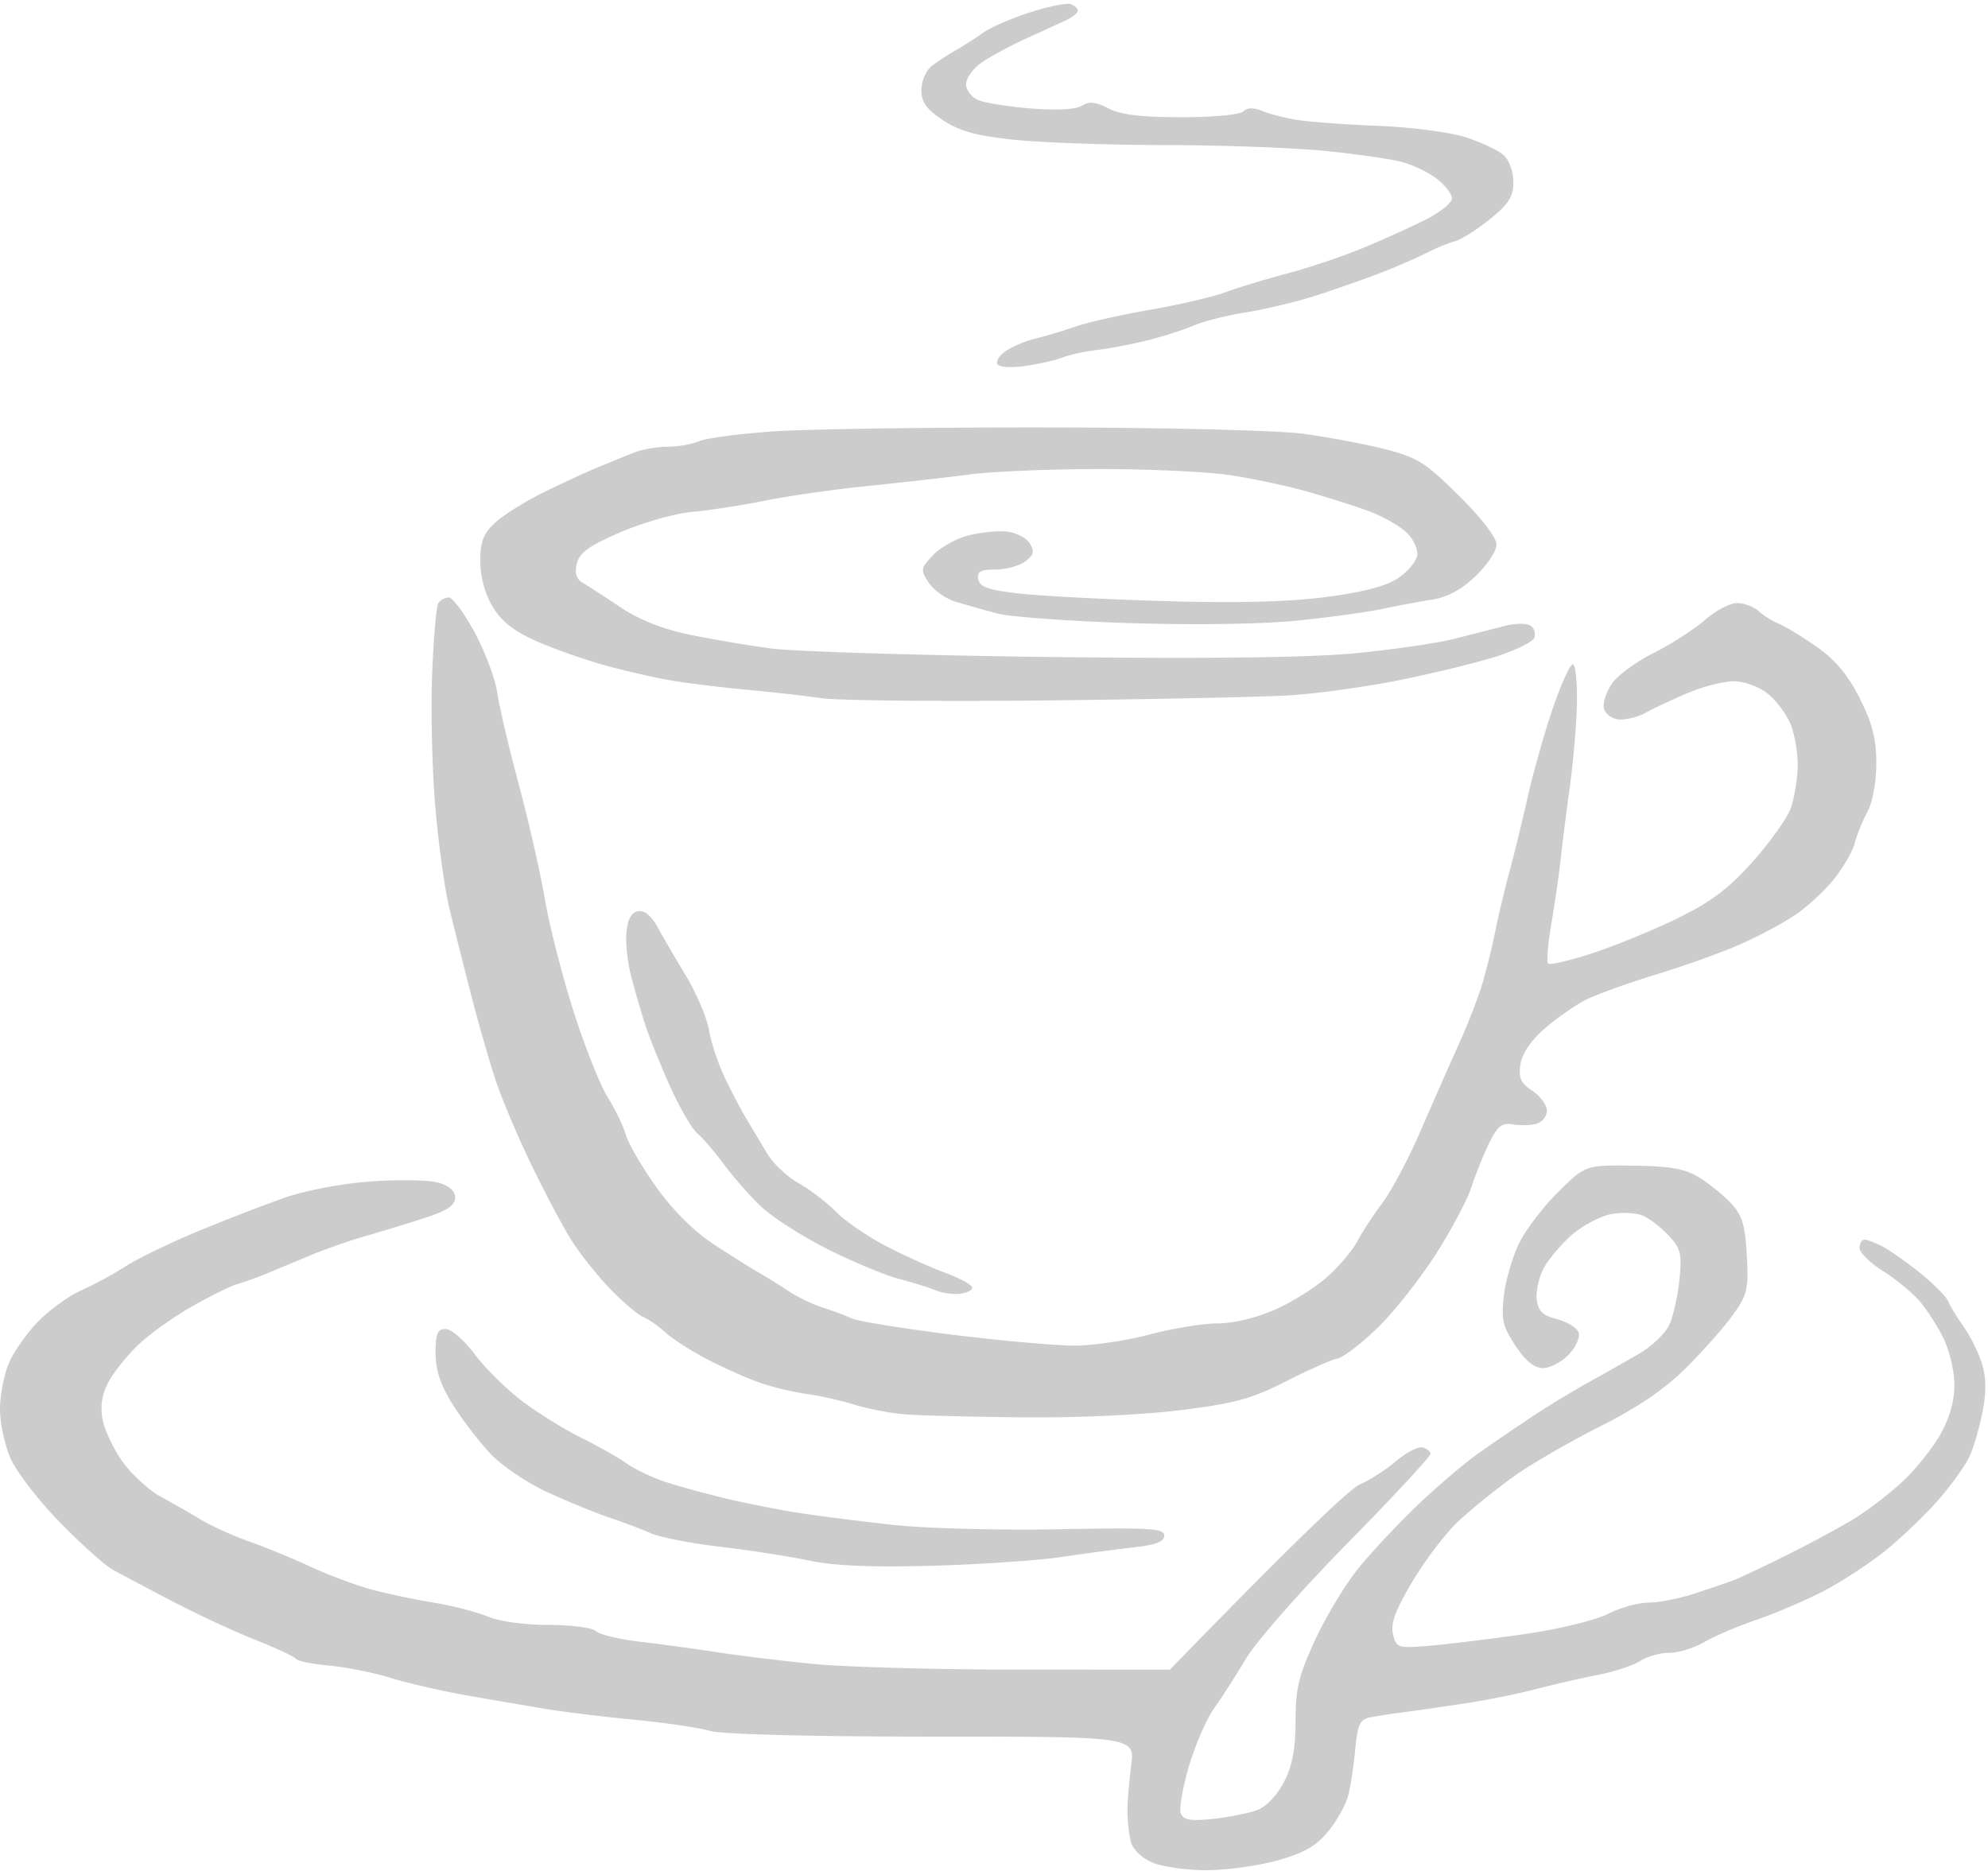 <svg xmlns="http://www.w3.org/2000/svg" width="356" height="335">
    <path fill="#CCC" fill-rule="evenodd"
        d="M209.5 299.008c24.025-24.722 32.382-32.486 34.072-33.204 1.69-.717 4.562-2.563 6.383-4.102 1.821-1.538 3.95-2.663 4.731-2.5.78.164 1.443.682 1.472 1.152.029.469-6.65 7.669-14.843 16-8.193 8.33-16.37 17.621-18.17 20.646-1.8 3.025-4.37 7.031-5.712 8.902-1.341 1.872-3.37 6.527-4.507 10.345-1.137 3.819-1.8 7.637-1.475 8.486.469 1.222 1.677 1.428 5.82.99 2.876-.304 6.448-1.023 7.938-1.598 1.58-.609 3.56-2.712 4.75-5.045 1.47-2.883 2.041-5.928 2.041-10.9 0-5.785.57-8.13 3.528-14.535 1.941-4.2 5.455-10.001 7.81-12.891 2.355-2.89 7.107-7.954 10.56-11.254 3.452-3.3 8.375-7.483 10.94-9.295a453.695 453.695 0 0 1 9.662-6.599c2.75-1.817 7.25-4.547 10-6.067a536.58 536.58 0 0 0 9.09-5.152c2.25-1.314 4.655-3.627 5.346-5.138.69-1.512 1.502-5.126 1.803-8.032.478-4.611.243-5.611-1.846-7.866-1.316-1.42-3.371-3.037-4.566-3.592-1.196-.556-3.793-.707-5.772-.335-1.979.37-5.186 2.07-7.127 3.774-1.942 1.704-4.21 4.412-5.04 6.017-.829 1.605-1.369 4.1-1.198 5.544.239 2.024 1.065 2.82 3.607 3.474 1.813.467 3.558 1.528 3.877 2.359.324.845-.435 2.589-1.722 3.959-1.265 1.347-3.34 2.449-4.612 2.449-1.59 0-3.14-1.252-4.964-4.008-2.293-3.465-2.571-4.694-2.054-9.06.329-2.78 1.58-7.017 2.778-9.418 1.2-2.4 4.353-6.506 7.01-9.122 4.83-4.757 4.83-4.757 13.386-4.64 6.671.091 9.27.558 11.797 2.12 1.783 1.102 4.345 3.178 5.694 4.614 1.989 2.117 2.523 3.88 2.82 9.313.333 6.068.1 7.075-2.47 10.664-1.56 2.179-5.342 6.454-8.403 9.5-3.863 3.842-8.605 7.067-15.494 10.537-5.46 2.75-12.405 6.784-15.434 8.963-3.028 2.18-7.38 5.69-9.671 7.8-2.291 2.11-6.044 6.997-8.34 10.862-3.146 5.296-4.017 7.65-3.537 9.564.616 2.454.843 2.52 6.84 2.004 3.41-.294 11.032-1.232 16.936-2.085 5.926-.856 12.514-2.46 14.71-3.58 2.187-1.115 5.457-2.026 7.266-2.023 1.81.003 5.54-.734 8.29-1.637 2.75-.903 5.9-1.98 7-2.394 1.1-.414 5.375-2.436 9.5-4.493 4.125-2.057 9.525-4.974 12-6.484 2.475-1.51 6.385-4.506 8.688-6.66 2.304-2.154 5.336-5.923 6.738-8.377 1.67-2.92 2.554-5.992 2.562-8.894.007-2.46-.886-6.245-2.005-8.5-1.11-2.236-3.077-5.261-4.372-6.722-1.295-1.461-4.212-3.83-6.482-5.263-2.271-1.433-4.129-3.275-4.129-4.094 0-.818.399-1.487.886-1.487s1.956.563 3.264 1.25c1.308.688 4.338 2.825 6.732 4.75 2.395 1.925 4.638 4.196 4.986 5.046.348.85 1.582 2.875 2.743 4.5 1.161 1.625 2.63 4.552 3.262 6.505.797 2.459.86 5.073.204 8.5-.52 2.722-1.538 6.33-2.261 8.016-.724 1.687-3.341 5.365-5.816 8.172-2.475 2.808-6.84 6.962-9.702 9.23-2.861 2.269-7.811 5.465-11 7.103-3.189 1.639-8.498 3.9-11.798 5.028-3.3 1.126-7.488 2.915-9.307 3.974-1.82 1.06-4.647 1.926-6.285 1.926s-3.98.657-5.206 1.46c-1.225.803-4.697 1.94-7.715 2.529-3.018.588-7.962 1.722-10.987 2.52-3.025.798-8.65 1.932-12.5 2.521-3.85.59-8.8 1.302-11 1.583-2.2.281-4.97.706-6.157.945-1.799.361-2.24 1.308-2.648 5.688-.27 2.89-.831 6.604-1.246 8.254-.415 1.65-2.03 4.558-3.59 6.463-2.161 2.64-4.32 3.879-9.097 5.215-3.444.963-9.187 1.75-12.762 1.748-3.575-.002-7.947-.633-9.715-1.402-1.87-.813-3.453-2.367-3.783-3.711-.312-1.272-.583-3.663-.602-5.313-.018-1.65.279-5.362.66-8.25.694-5.25.694-5.25-35.567-5.25-21.932 0-37.69-.408-39.877-1.032-1.989-.568-8.116-1.468-13.616-2s-12.475-1.377-15.5-1.877c-3.025-.5-9.325-1.577-14-2.394-4.675-.817-10.975-2.257-14-3.2-3.025-.943-7.975-1.938-11-2.21-3.025-.273-5.725-.818-6-1.212-.275-.394-3.568-1.932-7.318-3.418-3.75-1.487-10.45-4.605-14.89-6.93-4.44-2.325-9.208-4.85-10.596-5.61-1.388-.76-5.652-4.586-9.476-8.5-3.823-3.914-7.8-9.067-8.836-11.45C.848 258.784 0 254.832 0 252.385s.697-6.122 1.549-8.167 3.214-5.432 5.25-7.526c2.035-2.094 5.527-4.619 7.76-5.61 2.232-.99 5.832-2.943 8-4.34 2.167-1.398 7.991-4.216 12.941-6.263 4.95-2.046 11.925-4.742 15.5-5.991 3.758-1.314 10.296-2.543 15.5-2.915 4.95-.354 10.35-.257 12 .214 1.947.556 3 1.508 3 2.711 0 1.365-1.452 2.325-5.5 3.637-3.025.98-7.824 2.446-10.663 3.258-2.84.812-7.34 2.393-10 3.514-2.66 1.12-6.187 2.592-7.837 3.27-1.65.679-3.9 1.479-5 1.778-1.1.3-4.7 2.073-8 3.94-3.3 1.868-7.642 4.952-9.648 6.854-2.007 1.902-4.433 4.915-5.392 6.695-1.227 2.278-1.546 4.284-1.078 6.778.365 1.948 1.998 5.383 3.628 7.633 1.63 2.25 4.657 5.014 6.727 6.144 2.07 1.129 5.338 3 7.263 4.157 1.925 1.158 5.75 2.892 8.5 3.853 2.75.962 7.7 2.996 11 4.52 3.3 1.525 8.25 3.379 11 4.12 2.75.742 7.757 1.799 11.127 2.349 3.37.55 7.742 1.676 9.718 2.501 2.084.872 6.667 1.501 10.923 1.501 4.033 0 7.83.497 8.437 1.105.608.608 4.186 1.467 7.95 1.909 3.765.441 9.995 1.29 13.845 1.888 3.85.598 11.629 1.539 17.286 2.092 5.657.553 22.307 1.008 37 1.01l26.714.004ZM167 280.401c-10.742.305-17.495.024-22-.915-3.575-.745-10.775-1.86-16-2.476-5.225-.617-10.85-1.717-12.5-2.445-1.65-.728-5.025-2.005-7.5-2.838-2.475-.833-7.425-2.86-11-4.506-3.575-1.645-8.144-4.73-10.153-6.856-2.01-2.126-5.047-6.09-6.75-8.81-2.217-3.54-3.097-6.17-3.097-9.25 0-3.491.343-4.305 1.814-4.305.998 0 3.347 2.046 5.22 4.546 1.874 2.501 5.694 6.273 8.488 8.383 2.795 2.11 7.533 5.05 10.53 6.531 2.996 1.483 6.665 3.559 8.153 4.614 1.487 1.056 4.637 2.552 7 3.326 2.362.773 7.22 2.105 10.795 2.96 3.575.853 9.425 2.01 13 2.569 3.575.559 11.225 1.53 17 2.16 5.775.628 19.05.978 29.5.777 16.385-.316 19-.16 19 1.134 0 1.077-1.55 1.673-5.5 2.114-3.025.338-8.875 1.117-13 1.73-4.125.615-14.475 1.315-23 1.557Zm16.038-26.576c-9.096-.096-18.563-.338-21.038-.538-2.475-.2-6.525-.981-9-1.737-2.475-.756-6.3-1.616-8.5-1.911-2.2-.295-5.8-1.135-8-1.867s-6.475-2.605-9.5-4.162c-3.025-1.557-6.547-3.793-7.826-4.97-1.28-1.177-3.08-2.435-4-2.795-.92-.36-3.573-2.613-5.895-5.008-2.321-2.394-5.482-6.374-7.024-8.845-1.542-2.47-4.758-8.542-7.146-13.492-2.388-4.95-5.24-11.7-6.34-15-1.1-3.3-3.1-10.275-4.445-15.5-1.346-5.225-3.098-12.2-3.894-15.5-.796-3.3-1.91-11.4-2.477-18-.566-6.6-.822-17.274-.569-23.719s.746-12.183 1.097-12.75c.35-.567 1.2-1.031 1.887-1.031s2.771 2.813 4.631 6.25c1.86 3.438 3.675 8.275 4.034 10.75.359 2.475 2.101 9.9 3.872 16.5s3.87 15.825 4.664 20.5c.794 4.675 3.09 13.675 5.102 20 2.011 6.325 4.761 13.262 6.11 15.416 1.35 2.154 2.825 5.21 3.279 6.792.453 1.582 2.925 5.82 5.492 9.416 2.954 4.14 6.72 7.887 10.263 10.208 3.078 2.018 6.742 4.321 8.14 5.12 1.4.798 3.808 2.293 5.352 3.322 1.543 1.028 4.243 2.324 6 2.88 1.756.556 4.093 1.43 5.193 1.942 1.1.512 9.187 1.825 17.972 2.918 8.784 1.092 18.684 1.975 22 1.962 3.315-.012 9.373-.912 13.46-2 4.088-1.087 9.545-1.976 12.126-1.976 2.818 0 6.927-.988 10.285-2.473 3.075-1.36 7.313-4.028 9.417-5.93 2.105-1.9 4.482-4.726 5.283-6.277.802-1.55 2.817-4.632 4.478-6.847 1.662-2.215 4.766-8.065 6.898-13 2.131-4.935 5.2-11.898 6.82-15.473 1.62-3.575 3.537-8.525 4.26-11 .723-2.475 1.77-6.75 2.325-9.5.556-2.75 1.685-7.475 2.508-10.5.824-3.025 2.308-9.1 3.299-13.5.99-4.4 3.008-11.503 4.482-15.786 1.475-4.282 3.065-7.765 3.534-7.742.47.024.803 3.078.743 6.786-.06 3.708-.64 10.567-1.286 15.242-.646 4.675-1.386 10.525-1.645 13-.258 2.475-.99 7.54-1.626 11.255-.636 3.716-.907 7.004-.603 7.308.304.304 3.864-.53 7.911-1.852 4.047-1.323 10.888-4.126 15.2-6.23 6.03-2.941 9.146-5.283 13.491-10.14 3.108-3.475 6.182-7.785 6.833-9.58.65-1.793 1.217-5.188 1.259-7.543.042-2.355-.544-5.767-1.303-7.582-.758-1.815-2.619-4.276-4.135-5.468-1.538-1.21-4.186-2.168-5.994-2.168-1.78 0-5.432.923-8.115 2.052-2.682 1.128-6.123 2.733-7.645 3.567-1.522.833-3.768 1.373-4.99 1.198-1.222-.174-2.367-1.078-2.544-2.008-.177-.93.452-2.871 1.398-4.315.946-1.443 4.329-3.942 7.518-5.552 3.19-1.61 7.34-4.28 9.225-5.935 1.884-1.654 4.455-3.007 5.714-3.007 1.26 0 3.01.651 3.889 1.447.88.796 2.499 1.809 3.599 2.25 1.1.442 4.135 2.292 6.744 4.111 3.378 2.355 5.606 5.013 7.73 9.222 2.291 4.538 2.984 7.256 2.979 11.691-.004 3.422-.668 7.003-1.63 8.779-.892 1.65-1.902 4.134-2.243 5.52-.342 1.385-1.971 4.225-3.621 6.312-1.65 2.086-4.8 5.012-7 6.503-2.2 1.49-6.7 3.892-10 5.338-3.3 1.446-10.05 3.861-15 5.367-4.95 1.506-10.575 3.534-12.5 4.507-1.925.972-5.252 3.291-7.393 5.153-2.48 2.158-4.054 4.486-4.338 6.42-.357 2.43.07 3.372 2.143 4.73 1.423.933 2.588 2.533 2.588 3.556 0 1.024-.855 2.084-1.9 2.358-1.046.273-2.958.315-4.25.093-1.901-.327-2.702.317-4.19 3.37-1.013 2.075-2.428 5.599-3.145 7.83-.716 2.23-3.58 7.63-6.361 12-2.782 4.369-7.438 10.274-10.346 13.122-2.908 2.849-6.192 5.37-7.298 5.604-1.105.233-5.28 2.087-9.277 4.12-6.115 3.11-9.121 3.925-18.962 5.146-6.757.838-18.678 1.377-28.233 1.276Zm-11.257-22.12c-1.255.113-3.181-.177-4.281-.644-1.1-.467-4.025-1.377-6.5-2.023-2.475-.646-8.25-3.056-12.834-5.356-4.583-2.3-9.983-5.773-12-7.718-2.016-1.945-4.974-5.32-6.572-7.5-1.598-2.18-3.712-4.639-4.699-5.464-.986-.825-3.204-4.65-4.928-8.5-1.724-3.85-3.717-8.8-4.427-11-.71-2.2-1.833-6.053-2.493-8.562-.661-2.51-1.054-6.106-.874-7.992.22-2.311.9-3.538 2.081-3.762 1.132-.214 2.373.793 3.5 2.843.96 1.746 3.274 5.717 5.142 8.824 1.867 3.107 3.7 7.449 4.071 9.649.372 2.2 1.646 6.025 2.831 8.5 1.186 2.475 2.961 5.85 3.946 7.5.985 1.65 2.642 4.42 3.683 6.156 1.041 1.735 3.565 4.095 5.608 5.244 2.044 1.148 5.037 3.44 6.652 5.091 1.615 1.652 5.609 4.4 8.875 6.108 3.266 1.708 8.099 3.893 10.74 4.857 2.64.963 4.792 2.154 4.78 2.648-.01.493-1.046.988-2.3 1.1ZM187.5 125.437c-19.25.207-37.475.022-40.5-.412-3.025-.434-8.875-1.098-13-1.475s-9.975-1.075-13-1.552c-3.025-.476-8.65-1.737-12.5-2.802-3.85-1.064-9.508-3.059-12.572-4.432-4.008-1.796-6.184-3.533-7.75-6.188-1.349-2.284-2.178-5.367-2.178-8.093 0-3.487.556-4.917 2.673-6.88 1.47-1.364 5.408-3.825 8.75-5.469 3.342-1.644 7.652-3.633 9.577-4.42 1.925-.788 4.759-1.946 6.297-2.573 1.538-.628 4.33-1.141 6.203-1.141 1.873 0 4.44-.447 5.703-.993s7.247-1.333 13.297-1.75c6.05-.416 28.1-.734 49-.707 21.668.029 41.438.521 46 1.145 4.4.602 10.925 1.834 14.5 2.739 5.776 1.461 7.252 2.389 13.25 8.328 4.015 3.976 6.75 7.525 6.75 8.758 0 1.14-1.688 3.685-3.75 5.654-2.511 2.398-5.071 3.785-7.75 4.199-2.2.34-6.25 1.098-9 1.684-2.75.587-9.725 1.537-15.5 2.113-6.133.611-18.598.783-29.97.412-10.709-.348-21.284-1.126-23.5-1.728a427.69 427.69 0 0 1-7.315-2.063c-1.807-.533-4.008-2.071-4.89-3.417-1.514-2.311-1.473-2.587.72-4.922 1.279-1.361 4.074-2.945 6.212-3.521 2.138-.576 5.272-.908 6.964-.739 1.693.17 3.573 1.122 4.178 2.117.879 1.444.71 2.099-.84 3.25-1.068.792-3.463 1.441-5.323 1.441-2.682 0-3.314.363-3.05 1.75.261 1.372 1.843 1.921 7.323 2.541 3.845.436 15.541 1.045 25.991 1.355 12.805.38 22.216.146 28.865-.718 6.726-.874 10.862-1.952 13-3.39 1.724-1.158 3.266-3.008 3.427-4.109.16-1.101-.74-2.965-2-4.142-1.26-1.177-4.317-2.884-6.792-3.794-2.475-.91-7.425-2.479-11-3.488s-9.77-2.322-13.769-2.92C216.234 84.489 205.79 84 197.022 84c-8.767 0-19.221.429-23.231.952-4.01.524-12.241 1.455-18.291 2.07-6.05.614-14.375 1.8-18.5 2.636-4.125.836-9.975 1.74-13 2.007-3.025.268-8.776 1.89-12.78 3.605-5.671 2.429-7.418 3.67-7.908 5.623-.454 1.81-.131 2.796 1.167 3.556.987.578 4.014 2.542 6.725 4.364 3.186 2.14 7.472 3.842 12.113 4.81 3.95.822 10.558 1.947 14.683 2.5 4.125.551 26.4 1.24 49.5 1.529 27.521.345 46.31.135 54.5-.607 6.875-.624 15.2-1.821 18.5-2.661 3.3-.84 7.415-1.888 9.145-2.33 1.73-.441 3.707-.454 4.395-.029.688.425 1.004 1.417.702 2.204-.302.788-3.63 2.375-7.396 3.527-3.765 1.152-11.571 3.027-17.346 4.165s-14.325 2.31-19 2.604c-4.675.294-24.25.704-43.5.912Zm-3.751-59.922c-2.657.398-4.763.271-5.122-.31-.335-.542.399-1.64 1.632-2.437 1.232-.799 3.591-1.77 5.241-2.158 1.65-.39 4.8-1.333 7-2.099 2.2-.765 8.275-2.136 13.5-3.045 5.225-.91 11.3-2.325 13.5-3.146 2.2-.821 7.15-2.325 11-3.343 3.85-1.017 9.925-3.06 13.5-4.54 3.575-1.479 8.638-3.765 11.25-5.08s4.75-3.025 4.75-3.801c0-.776-1.186-2.344-2.635-3.484-1.45-1.14-4.262-2.513-6.25-3.05-1.988-.539-8.245-1.438-13.904-2-5.66-.562-18.484-1.03-28.5-1.04-10.016-.01-22.206-.438-27.089-.951-6.811-.717-9.779-1.53-12.75-3.497-2.98-1.973-3.872-3.214-3.872-5.393 0-1.557.788-3.463 1.75-4.236.962-.773 2.875-2.04 4.25-2.815 1.375-.776 3.625-2.213 5-3.194 1.375-.981 5.2-2.647 8.5-3.701 3.3-1.054 6.563-1.706 7.25-1.45.688.258 1.25.795 1.25 1.193s-1.013 1.189-2.25 1.757l-7.25 3.326c-2.75 1.26-6.237 3.152-7.75 4.204-1.513 1.05-2.75 2.79-2.75 3.865 0 1.09.995 2.355 2.25 2.862 1.237.5 5.513 1.168 9.502 1.485 4.488.357 7.918.164 9-.507 1.314-.815 2.493-.694 4.748.487 2.145 1.123 5.865 1.572 13.05 1.577 5.681.003 10.505-.45 11.098-1.042.71-.71 1.824-.727 3.45-.054 1.321.547 4.202 1.272 6.402 1.612 2.2.34 8.725.806 14.5 1.037 5.789.231 12.743 1.148 15.5 2.044 2.75.893 5.788 2.32 6.75 3.171.996.881 1.75 2.96 1.75 4.826 0 2.653-.81 3.93-4.25 6.701-2.337 1.883-5.15 3.654-6.25 3.936-1.1.282-3.35 1.206-5 2.053-1.65.848-5.25 2.416-8 3.486-2.75 1.07-7.925 2.895-11.5 4.058-3.575 1.162-9.3 2.55-12.722 3.086-3.423.534-7.698 1.607-9.5 2.384-1.803.776-5.528 1.971-8.278 2.656-2.75.685-6.8 1.458-9 1.717-2.2.26-4.954.855-6.12 1.323-1.166.467-4.15 1.155-6.631 1.527Z" />
</svg>